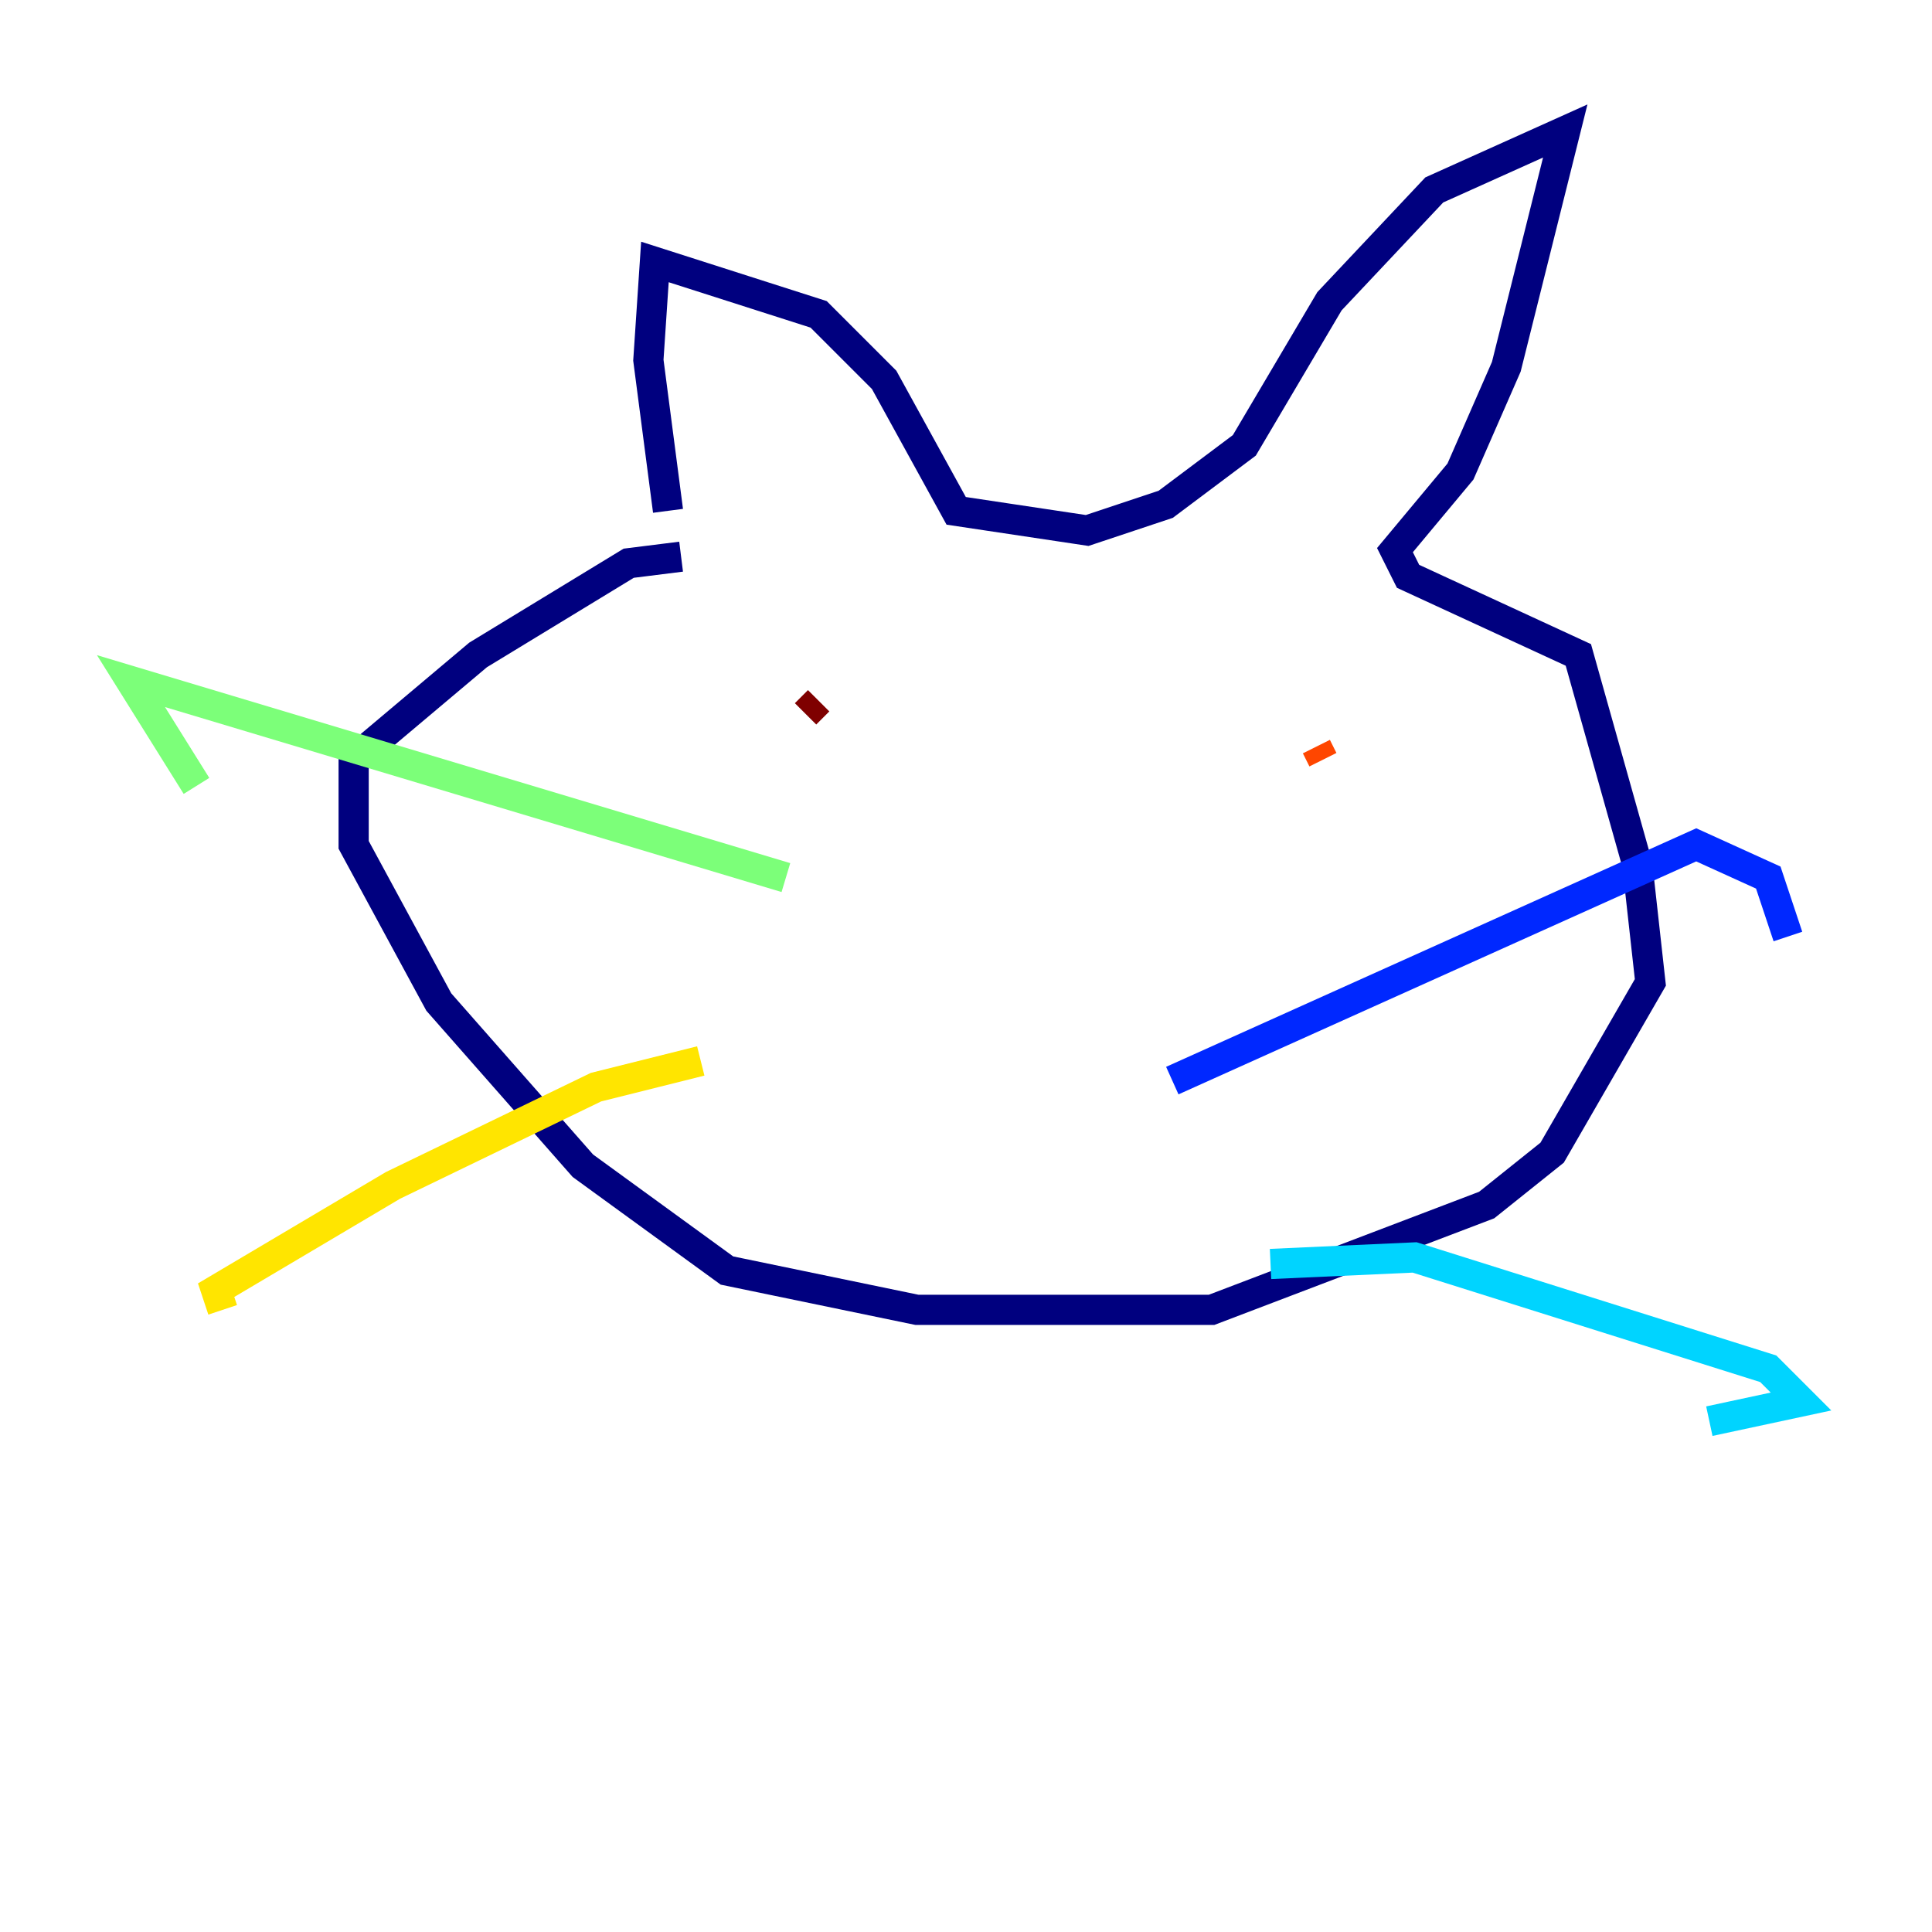 <?xml version="1.0" encoding="utf-8" ?>
<svg baseProfile="tiny" height="128" version="1.2" viewBox="0,0,128,128" width="128" xmlns="http://www.w3.org/2000/svg" xmlns:ev="http://www.w3.org/2001/xml-events" xmlns:xlink="http://www.w3.org/1999/xlink"><defs /><polyline fill="none" points="45.125,36.881 41.654,37.315 31.675,43.39 23.43,50.332 23.43,55.973 29.071,66.386 38.617,77.234 48.163,84.176 60.746,86.78 80.271,86.78 98.495,79.837 102.834,76.366 109.342,65.085 108.475,57.275 104.57,43.39 93.288,38.183 92.42,36.447 96.759,31.241 99.797,24.298 103.702,8.678 95.024,12.583 88.081,19.959 82.441,29.505 77.234,33.41 72.027,35.146 63.349,33.844 58.576,25.166 54.237,20.827 43.39,17.356 42.956,23.864 44.258,33.844" stroke="#00007f" stroke-width="2" /><polyline fill="none" points="77.668,71.593 112.38,55.973 117.153,58.142 118.454,62.047" stroke="#0028ff" stroke-width="2" /><polyline fill="none" points="84.176,83.742 93.722,83.308 117.153,90.685 119.322,92.854 113.248,94.156" stroke="#00d4ff" stroke-width="2" /><polyline fill="none" points="52.068,58.142 8.678,45.125 13.017,52.068" stroke="#7cff79" stroke-width="2" /><polyline fill="none" points="46.427,70.291 39.485,72.027 26.034,78.536 14.319,85.478 14.752,86.78" stroke="#ffe500" stroke-width="2" /><polyline fill="none" points="87.647,50.332 87.214,49.464" stroke="#ff4600" stroke-width="2" /><polyline fill="none" points="54.237,46.427 53.37,47.295" stroke="#7f0000" stroke-width="2" /></svg>